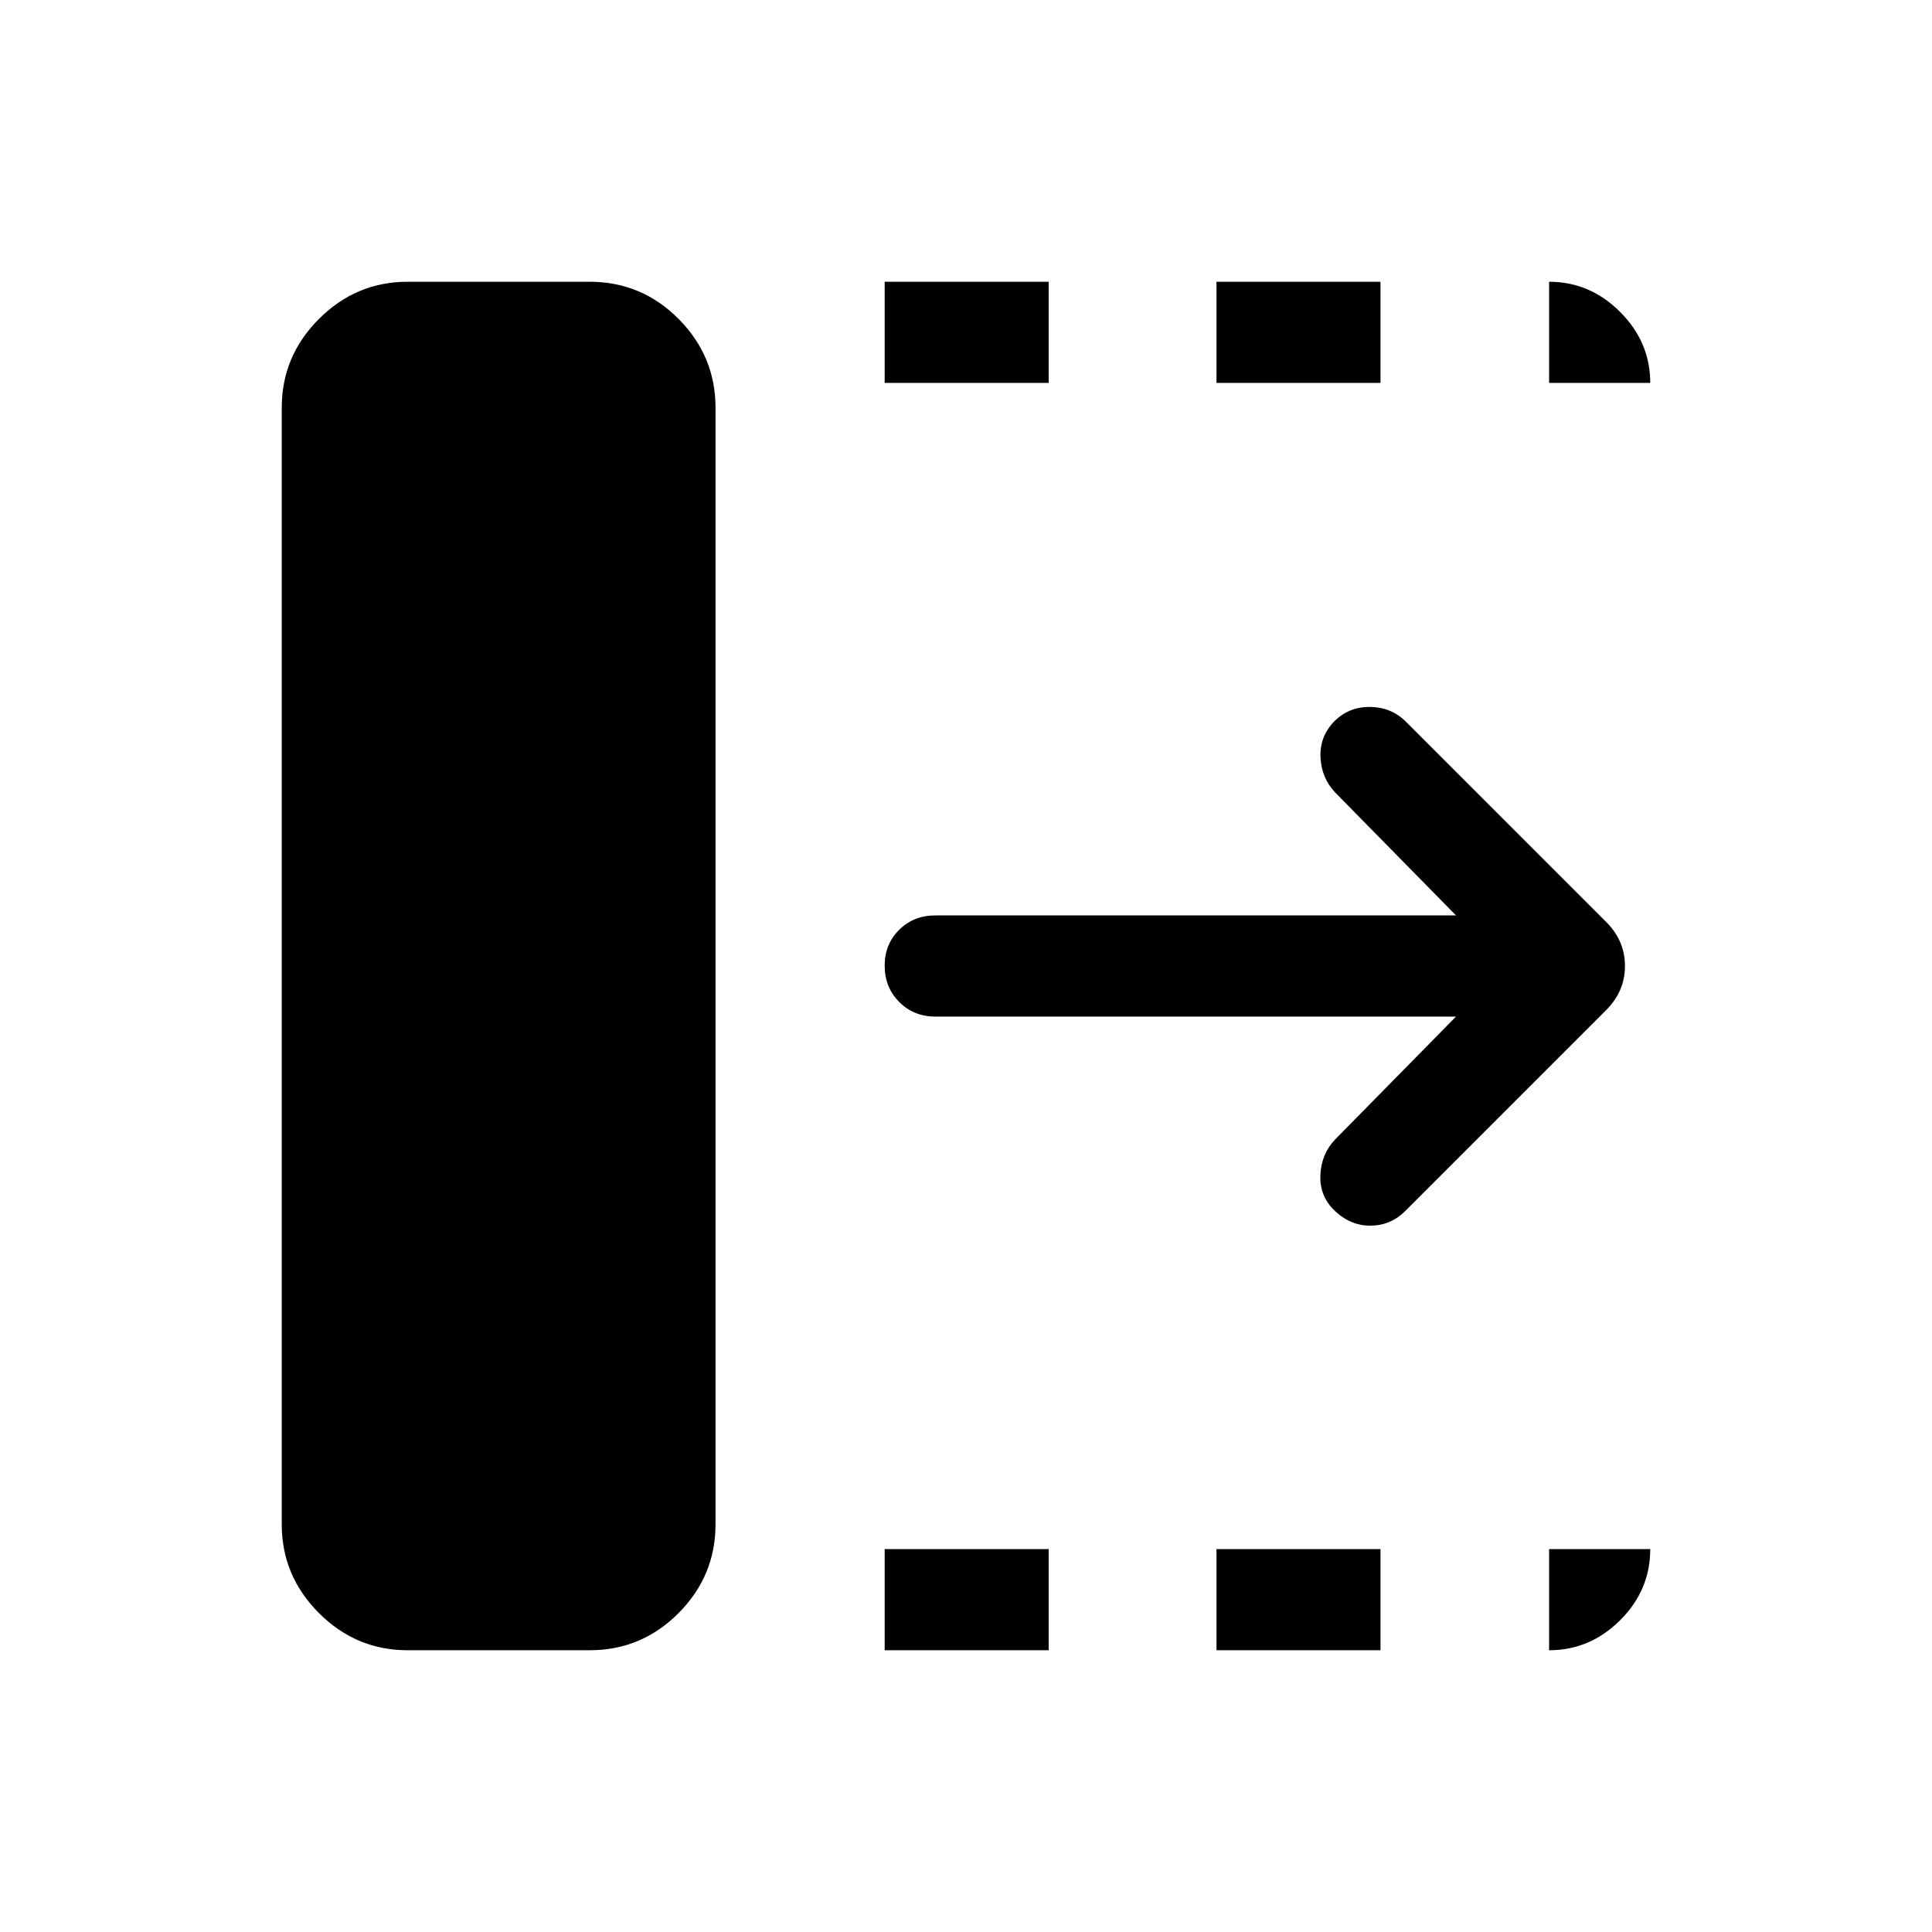 <svg xmlns="http://www.w3.org/2000/svg" height="40" viewBox="0 96 960 960" width="40"><path d="M439.59 915.999v-50.255h81.487v50.255H439.59Zm0-629.743v-50.255h81.487v50.255H439.59Zm164.872 629.743v-50.255h81.487v50.255h-81.487Zm0-629.743v-50.255h81.487v50.255h-81.487Zm119.027 314.871H464.717q-10.685 0-17.906-7.258-7.221-7.258-7.221-17.999t7.221-17.869q7.221-7.128 17.906-7.128h258.772l-60.13-61.181q-6.82-7.231-7.218-17.589-.397-10.359 7.05-17.862 7.347-7.163 17.809-6.971 10.461.192 17.691 7.423l99.385 99.384q9.359 9.359 9.359 21.923 0 12.564-9.359 21.923l-99.769 99.769q-7.231 7.23-17.205 7.333-9.974.102-17.878-7.4-7.531-7.164-7.134-17.625.397-10.461 7.218-17.692l60.181-61.181ZM202.565 915.999q-25.609 0-44.086-18.478-18.478-18.477-18.478-44.086v-554.87q0-25.609 18.478-44.086 18.477-18.478 44.086-18.478h90.41q25.865 0 44.214 18.478 18.349 18.477 18.349 44.086v554.87q0 25.609-18.349 44.086-18.349 18.478-44.214 18.478h-90.41Zm567.179-629.743v-50.255q20.287 0 35.271 14.984 14.984 14.984 14.984 35.271h-50.255Zm0 629.743v-50.255h50.255q0 20.461-14.984 35.358-14.984 14.897-35.271 14.897Z"/></svg>